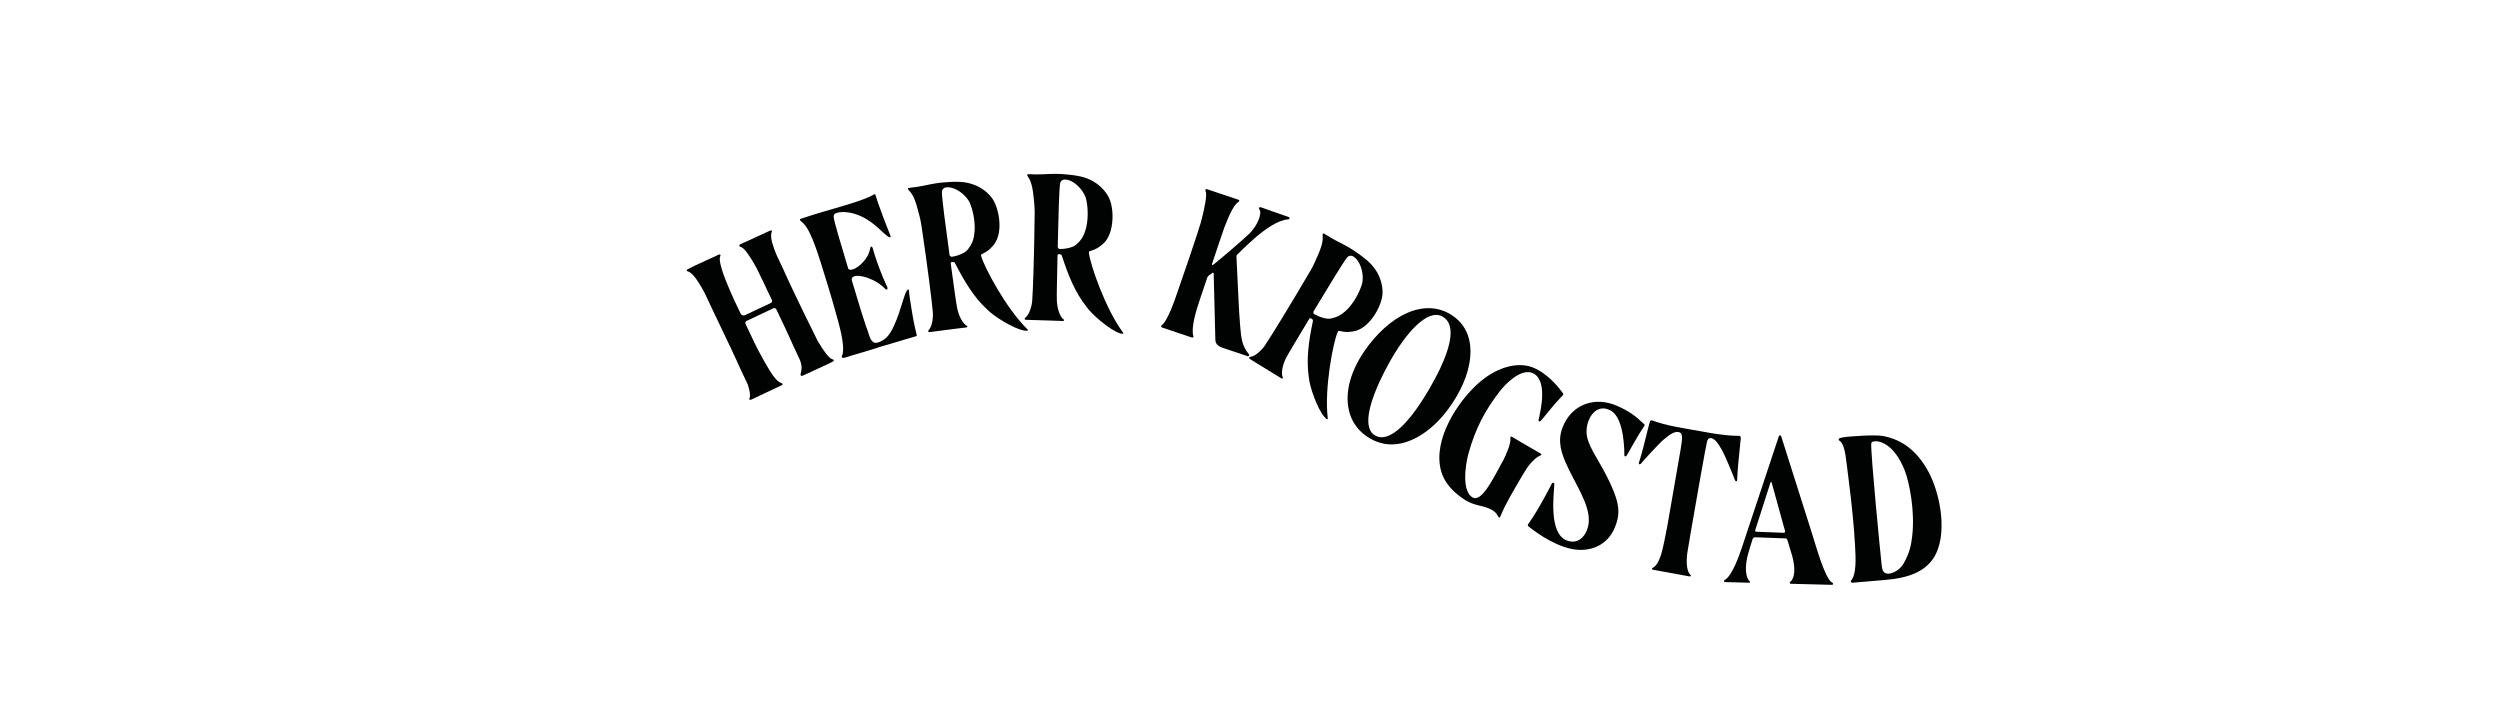 <?xml version="1.0" encoding="utf-8"?>
<!-- Generator: Adobe Illustrator 23.0.1, SVG Export Plug-In . SVG Version: 6.00 Build 0)  -->
<svg version="1.1" id="Layer_1" xmlns="http://www.w3.org/2000/svg" xmlns:xlink="http://www.w3.org/1999/xlink" x="0px" y="0px"
	 viewBox="0 0 501.22 142.52" style="enable-background:new 0 0 501.22 142.52;" xml:space="preserve">
<style type="text/css">
	.st0{fill:#010202;}
</style>
<g>
	<path class="st0" d="M166.92,72.52c-0.55,0.31-1.91,0.92-2.18,1.04c-0.92,0.42-1.9,0.88-2.84,1.32l-0.2,0.09
		c-0.95,0.45-0.96,0.45-1.11,0.33c-0.41-0.31,0.72-1.17-0.38-3.49l-1.24-2.64c-0.08-0.22-0.19-0.44-0.3-0.68
		c-0.32-0.71-0.69-1.51-1.1-2.41l-0.1-0.21c-0.46-0.95-1.1-2.31-1.82-3.84c-0.11-0.22-0.37-0.32-0.6-0.22l-5.37,2.53
		c-0.22,0.11-0.32,0.37-0.21,0.6c0.5,1.02,1.01,2.11,1.51,3.18l0.28,0.6c0.28,0.57,0.58,1.16,0.9,1.77
		c0.67,1.31,1.52,2.76,2.26,3.97c1.72,2.75,2.35,2.15,2.47,2.52c0.06,0.2,0.13,0.12-1.33,0.8l-4.92,2.33
		c-0.33,0.14-0.57,0.03-0.32-0.45c0.14-0.41-0.02-1.32-0.37-2.5l-1.45-3.07c-0.11-0.24-0.22-0.5-0.34-0.76l-0.12-0.25
		c-0.11-0.24-0.22-0.48-0.33-0.74l-0.7-1.49c-0.14-0.29-0.26-0.6-0.41-0.9c-1.02-2.17-2.26-4.78-3.68-7.71l-1.74-3.69
		c-0.35-0.64-0.71-1.26-1.06-1.81c-1.71-2.76-2.34-2.14-2.45-2.51c-0.04-0.17-0.04-0.13,1.13-0.72c0.11-0.05,0.25-0.13,0.39-0.2
		l0.06-0.03c1.11-0.51,2.47-1.13,3.76-1.73l1.02-0.48c0.33-0.14,0.57-0.03,0.32,0.45c-0.3,0.86,0.7,3.78,2.02,6.79
		c0.29,0.65,0.58,1.3,0.87,1.95l0.18,0.38c0.28,0.57,0.65,1.34,1.06,2.22c0.15,0.32,0.55,0.48,0.89,0.32l5.16-2.43
		c0.22-0.11,0.33-0.38,0.23-0.6c-0.26-0.51-0.5-1.03-0.75-1.55l-0.73-1.56c-0.16-0.3-0.3-0.61-0.44-0.91
		c-0.45-0.95-0.86-1.79-1.2-2.47c-1.19-2.16-2.35-3.86-3.01-4.11c-0.53-0.11-0.48-0.44-0.17-0.61c0.29-0.14,1.45-0.63,1.93-0.86
		l0.15-0.07c0.81-0.38,1.7-0.78,2.59-1.2l0.48-0.22c1.14-0.53,1-0.47,1.1-0.33c0.23,0.3-0.65,0.41,0.44,3.46
		c0.09,0.22,0.16,0.45,0.25,0.69c0.44,1.18,1.11,2.38,1.6,3.49c2.4,5.4,6.91,14.4,6.92,14.43c1.13,1.93,2.21,3.42,2.85,3.65
		C167.31,72.1,167.24,72.36,166.92,72.52z"/>
	<path class="st0" d="M182.32,59.17c0.66,4.48,0.98,6.06,1.47,7.97c0.04,0.15,0.05,0.21-0.34,0.33c-1.78,0.53-6.87,2.03-6.9,2.04
		c-2.47,0.82-4.04,1.25-6.12,1.86l0,0.02l-1.07,0.32c-0.07,0.02-0.15,0.03-0.22,0.02c-0.36,0.09-0.52-0.22-0.24-0.59
		c0.54-2.18-0.67-5.99-1.54-9.18c-0.69-2.54-2.4-7.99-2.4-7.99c-0.12-0.4-0.23-0.79-0.36-1.17l-0.08-0.25
		c-0.8-2.53-1.51-4.47-2.08-5.62c-0.08-0.15-0.14-0.3-0.21-0.44c-0.02-0.03-0.03-0.06-0.04-0.08c-0.89-1.68-1.52-1.94-1.73-2.18
		c-0.05-0.05-0.06-0.1-0.08-0.16c0-0.01-0.01-0.03,0-0.05c-0.01-0.14,0.12-0.15,1.62-0.63l0.07-0.02c0.09-0.03,0.16-0.05,0.25-0.09
		c2.11-0.68,4.01-1.2,5.97-1.78c1.17-0.35,3.05-0.89,4.81-1.55c0.57-0.22,0.97-0.39,1.27-0.52c0.27-0.13,0.45-0.23,0.57-0.3
		c0.21-0.12,0.28-0.18,0.41-0.19c0.24-0.01,0.33,0.78,0.74,1.9c0.83,2.26,1.19,3.3,1.83,4.89c0.21,0.49,0.41,1.01,0.6,1.52
		c0.05,0.13,0.05,0.23,0,0.28c-0.03,0.02-0.04,0.03-0.07,0.04c-0.58,0.12-2.43-2.28-4.78-3.67c-3.22-1.9-5.95-1.45-6.36-0.98
		c-0.2,0.2-0.19,0.51-0.15,0.74c0.14,0.96,1.36,5.11,2.87,10.1c0.05,0.18,0.18,0.28,0.35,0.31c0.55,0.11,1.58-0.45,2.28-1.15
		c0.2-0.2,0.37-0.39,0.53-0.56c0.76-0.87,1.09-1.62,1.29-2.63c0.01-0.29,0.34-0.49,0.49,0.03c0,0.02,0,0.02,0.01,0.03
		c0.54,1.99,1.33,4.07,1.94,5.57c0.02,0.01,0.02,0.03,0.01,0.04c0.55,1.29,0.95,2.14,0.95,2.14c0.08,0.17,0.08,0.41-0.04,0.48
		c-0.08,0.07-0.21,0.05-0.4-0.15c-0.72-0.73-1.59-1.31-2.44-1.73c-0.02-0.01-0.02-0.03-0.03-0.01c-1.25-0.61-2.48-0.89-3.28-0.82
		c-0.68,0.06-1.07,0.38-0.89,0.98c1.58,5.29,2.4,7.89,2.82,9.12c0.05,0.18,0.15,0.39,0.25,0.64c0.2,0.6,0.35,1.07,0.44,1.36
		c0.26,0.76,0.68,1.32,1.3,1.33c0.01,0,0.03,0.01,0.06,0c0.36-0.04,1.83-0.43,2.81-2.02c2.08-3.39,2.77-8.51,3.62-8.7
		C182.27,57.95,182.23,58.58,182.32,59.17z"/>
	<path class="st0" d="M205.34,66.27c-2.13-0.37-6.14-2.86-7.45-4.25c-2.66-2.45-4.56-5.64-6.38-9.19c-0.04-0.09-0.12-0.23-0.22-0.28
		c-0.1-0.05-0.59-0.02-0.64,0.08c-0.05,0.07-0.04,0.18-0.03,0.27c0.6,4.3,1.07,7.95,1.31,9.02c0.31,1.35,1,2.88,1.87,3.38
		c0.24,0.06,0.2,0.32-0.08,0.35c0,0-3.85,0.46-7.32,0.93c-0.36,0.03-0.4-0.21-0.17-0.45c0.6-0.64,0.9-2.31,0.79-3.54
		c-0.19-2.15-0.97-8.58-2.29-17.43c-0.16-1.09-0.51-2.39-0.83-3.52c-0.15-0.57-0.67-2.35-1.39-3.14c-0.26-0.29-0.46-0.5-0.48-0.64
		c-0.1-0.3,0.9-0.17,2.94-0.59c2.14-0.44,3.04-0.65,5.21-0.77l0.05-0.01c0.74-0.05,1.48-0.06,2.27-0.02c0.85,0.04,1.7,0.2,2.53,0.48
		c1.34,0.46,2.62,1.26,3.66,2.51c0.41,0.48,0.78,1.19,1.07,2.01c0.35,1,0.59,2.17,0.62,3.34c0.06,1.71-0.3,3.38-1.31,4.47
		c-0.55,0.59-0.94,1.07-2.16,1.64c-0.3,0.1-0.23,0.32-0.19,0.41c0.49,2.01,4.99,10.56,9.35,14.77
		C206.13,66.15,206.14,66.41,205.34,66.27z M195.29,47.18c0.39-2.15-0.17-4.71-0.68-6.07c-0.1-0.3-0.21-0.53-0.31-0.71
		c-0.49-0.84-1.5-1.96-2.94-2.56c-0.61-0.26-1.25-0.33-1.69-0.27l-0.09,0.01c-0.14,0.04-0.33,0.11-0.48,0.27
		c-0.21,0.2-0.27,0.46-0.26,0.71c-0.01,1.1,0.75,6.92,1.53,12.53c0.04,0.26,0.28,0.43,0.54,0.38c1.39-0.23,2.63-0.82,3.08-1.4
		c0.86-1.07,1.11-1.79,1.27-2.67C195.26,47.34,195.27,47.26,195.29,47.18z"/>
	<path class="st0" d="M224.46,66.8c-2.04-0.7-5.62-3.79-6.69-5.37c-2.24-2.84-3.62-6.28-4.85-10.08c-0.03-0.09-0.09-0.25-0.18-0.31
		c-0.09-0.06-0.58-0.12-0.65-0.02c-0.06,0.06-0.07,0.17-0.07,0.26c-0.08,4.34-0.19,8.02-0.13,9.11c0.09,1.38,0.53,3.01,1.32,3.63
		c0.23,0.1,0.15,0.34-0.13,0.34c0,0-3.87-0.15-7.37-0.24c-0.36-0.02-0.37-0.27-0.1-0.47c0.7-0.54,1.25-2.14,1.34-3.37
		c0.15-2.15,0.39-8.62,0.49-17.58c0.01-1.1-0.12-2.44-0.26-3.6c-0.06-0.59-0.29-2.42-0.87-3.32c-0.21-0.33-0.37-0.57-0.37-0.71
		c-0.05-0.31,0.92-0.02,3-0.12c2.19-0.1,3.1-0.17,5.27,0.06l0.05,0c0.74,0.07,1.47,0.18,2.24,0.34c0.83,0.18,1.65,0.46,2.42,0.87
		c1.25,0.67,2.39,1.66,3.22,3.06c0.33,0.53,0.59,1.3,0.74,2.16c0.19,1.05,0.24,2.24,0.08,3.4c-0.21,1.7-0.83,3.3-2,4.21
		c-0.63,0.49-1.09,0.91-2.39,1.28c-0.31,0.05-0.27,0.28-0.25,0.37c0.17,2.06,3.26,11.22,6.9,16.06
		C225.26,66.8,225.23,67.07,224.46,66.8z M217.55,46.37c0.72-2.06,0.57-4.68,0.28-6.1c-0.05-0.31-0.12-0.56-0.2-0.75
		c-0.35-0.91-1.17-2.17-2.49-2.99c-0.56-0.36-1.18-0.53-1.63-0.54l-0.09,0c-0.14,0.01-0.34,0.05-0.52,0.19
		c-0.24,0.16-0.34,0.41-0.37,0.66c-0.18,1.08-0.35,6.95-0.47,12.62c-0.01,0.27,0.2,0.47,0.47,0.46c1.41-0.01,2.72-0.4,3.26-0.89
		c1.02-0.92,1.37-1.59,1.68-2.44C217.5,46.52,217.51,46.44,217.55,46.37z"/>
	<path class="st0" d="M250.05,71.38c0,0-1.84-0.61-4.75-1.59c-0.81-0.27-1.66-0.65-1.64-1.78l-0.33-13.19c0-0.13-0.15-0.2-0.25-0.12
		c-0.22,0.16-0.47,0.35-0.7,0.52c-0.17,0.13-0.29,0.3-0.36,0.5c-1.34,3.99-1.72,5.03-2.08,6.25c-0.46,1.52-1.1,4.2-0.68,5.43
		c0.08,0.23-0.11,0.34-0.37,0.25c0,0-2.54-0.85-5.86-1.97c-0.33-0.13-0.28-0.33-0.11-0.46c0.74-0.56,1.73-2.65,2.58-5.02
		c0.83-2.32,4.79-13.87,5.27-15.65c0.76-2.83,1.29-5.65,0.93-6.22c-0.13-0.21,0-0.5,0.26-0.41c0,0,3,1,6.32,2.12
		c0.33,0.13,0.18,0.34,0,0.45c-1,0.65-1.92,2.84-2.8,5.08c-0.29,0.74-1.07,3.16-2.49,7.35c-0.05,0.15,0.12,0.27,0.24,0.17
		c1.89-1.5,6.29-5.31,7.24-6.24c1.63-1.59,2.63-4.09,2.02-4.86c-0.22-0.28,0-0.54,0.3-0.44c0,0,3.31,1.2,5.44,1.91
		c0.39,0.13,0.43,0.49,0.01,0.52c-2.01,0.13-4.6,1.98-6.4,3.52c-0.25,0.22-2.28,1.99-3.77,3.52c-0.1,0.11-0.19,0.24-0.18,0.39
		c0.33,6.11,0.45,10.59,0.74,13.88c0.22,2.55,0.36,4.03,1.73,5.7C250.58,71.26,250.35,71.53,250.05,71.38z"/>
	<path class="st0" d="M265.54,83.61c-1.42-1.62-2.99-6.08-3.14-7.98c-0.53-3.58-0.02-7.25,0.8-11.15c0.02-0.09,0.05-0.26,0-0.36
		c-0.05-0.1-0.45-0.39-0.55-0.34c-0.09,0.02-0.14,0.11-0.19,0.19c-2.22,3.72-4.15,6.87-4.64,7.84c-0.61,1.24-1.04,2.87-0.66,3.81
		c0.15,0.2-0.04,0.37-0.28,0.23c0,0-3.29-2.05-6.28-3.87c-0.3-0.2-0.18-0.42,0.15-0.45c0.87-0.12,2.15-1.23,2.84-2.26
		c1.2-1.79,4.62-7.29,9.15-15.02c0.56-0.95,1.1-2.18,1.56-3.26c0.24-0.54,0.95-2.25,0.89-3.32c-0.02-0.39-0.04-0.68,0.03-0.8
		c0.11-0.3,0.81,0.43,2.66,1.38c1.95,1,2.78,1.4,4.54,2.67l0.04,0.02c0.61,0.43,1.19,0.88,1.78,1.4c0.63,0.57,1.2,1.22,1.67,1.96
		c0.76,1.2,1.25,2.63,1.28,4.25c0.02,0.63-0.14,1.42-0.43,2.24c-0.35,1-0.91,2.06-1.62,2.99c-1.03,1.37-2.36,2.45-3.83,2.66
		c-0.8,0.11-1.4,0.25-2.71-0.08c-0.3-0.11-0.38,0.11-0.4,0.2c-0.88,1.87-2.74,11.36-1.99,17.37
		C266.23,84.02,266.07,84.23,265.54,83.61z M269.68,62.44c1.65-1.43,2.82-3.78,3.27-5.15c0.11-0.3,0.17-0.55,0.2-0.75
		c0.15-0.96,0.06-2.46-0.68-3.84c-0.31-0.59-0.76-1.04-1.15-1.28l-0.08-0.05c-0.13-0.06-0.33-0.12-0.54-0.09
		c-0.29,0.02-0.5,0.19-0.65,0.38c-0.69,0.85-3.76,5.86-6.67,10.72c-0.14,0.23-0.06,0.51,0.18,0.63c1.23,0.69,2.56,1.01,3.27,0.85
		c1.34-0.29,1.98-0.7,2.66-1.28C269.56,62.55,269.62,62.49,269.68,62.44z"/>
	<path class="st0" d="M290.41,81.94c-3.53,4.82-8.42,7.82-12.86,7.04c-2.46-0.45-5.74-2.32-6.91-5.98
		c-1.28-4.04,0.1-9.04,3.81-13.85c5.39-6.99,12.36-9.46,17.37-5.42C296.54,67.55,295.4,75.14,290.41,81.94z M286.66,77.79
		c0.74-1.27,1.41-2.54,1.99-3.73c2.36-4.98,3.17-9.13,0.56-10.59c-2.88-1.64-7.25,2.95-10.88,9.6c-3.64,6.69-5.35,12.51-2.76,14.16
		C278.58,89.16,282.88,84.36,286.66,77.79z"/>
	<path class="st0" d="M305.01,95.67c-1.72,2.97-3.14,5.29-4.14,7.72c-0.12,0.31-0.29,0.66-0.57,0.05c-0.51-1.11-1.88-1.68-3.8-2.1
		c-1.08-0.24-2.13-0.68-2.8-1.12c-3.6-2.35-4.78-4.8-5.06-7.21c-0.74-6.39,4.56-13.65,8.46-16.77c3.35-2.69,7.51-3.91,10.7-2.36
		c0.13,0.06,0.25,0.12,0.37,0.19c0.49,0.24,0.93,0.53,1.35,0.83c0.04,0.02,0.07,0.04,0.07,0.06c2.31,1.68,3.78,3.92,3.78,3.92
		c0.01,0.02,0.02,0.03,0.03,0.04c0.01,0.01,0.01,0.02,0.02,0.03c0.04,0.06,0.01,0.2-0.15,0.36c-0.09,0.09-0.17,0.17-0.26,0.26
		L313,79.58c-0.08,0.08-0.17,0.17-0.25,0.28c-0.83,0.88-1.23,1.37-1.68,1.91c-0.39,0.46-0.75,0.9-1.05,1.27
		c-0.58,0.73-1.01,1.24-1.2,1.4c-0.15,0.13-0.38,0-0.37-0.17c0.01-0.08,0.06-0.32,0.14-0.67c0,0,0,0,0.01-0.01
		c0.18-1,1.88-7.67-1.5-8.86c-2.29-0.8-5.34,2.31-6.42,3.73c-2.97,3.84-4.86,7.42-6.26,12.42c-0.7,2.53-1.36,7.78,0.89,8.89
		c1.71,0.84,3.88-3.49,5.43-6.3l-0.01-0.01c0.3-0.52,0.51-0.92,0.65-1.17c0.69-1.27,1.58-3.58,1.43-4.33
		c-0.05-0.23,0.06-0.54,0.3-0.4c0,0,2.77,1.66,5.78,3.38c0.3,0.19,0.09,0.32-0.11,0.4c-0.9,0.36-2.17,1.61-3.16,3.33
		C305.46,94.95,305.26,95.28,305.01,95.67z"/>
	<path class="st0" d="M323.77,105.73c-1.47,3.62-4.95,5.03-8.59,4.35c-4.17-0.85-8.03-3.99-8.69-4.5c-0.3-0.23-0.19-0.41,0.01-0.68
		c1.99-2.73,4.63-7.96,4.63-7.96c0.11-0.23,0.51-0.25,0.49,0.19c-0.08,1.96-1.18,9.87,2.54,11.24c2.64,0.97,4.18-1.49,4.36-3.64
		c0.31-3.63-2.83-7.81-4.66-12.07c-1.23-2.84-1.54-5.06-0.27-7.7c1.9-3.93,6.25-5.55,10.73-3.54c2.3,1.03,3.5,1.89,5.38,3.68
		c0.05,0.04,0.04,0.2-0.08,0.38c-1.65,2.4-3.17,5.46-3.58,5.95c-0.12,0.14-0.37,0.06-0.38-0.11c0.01-0.57,0.05-7.26-2.58-8.91
		c-3.25-2.03-5.61,2.18-4.86,5.33c0.57,2.4,2.53,4.75,4.53,8.98C324.87,101.22,324.8,103.16,323.77,105.73z"/>
	<path class="st0" d="M348.28,96.3c-0.01,0.16-0.29,0.42-0.5-0.18c-0.2-0.57-1.91-4.81-2.61-6c-0.83-1.44-1.4-2.17-2.18-2.3
		c-0.01,0-0.03,0-0.06,0.01c-0.05-0.01-0.09,0-0.16,0.02c-0.01-0.02-0.03-0.01-0.03-0.01c-0.07,0.02-0.14,0.07-0.2,0.12
		c-0.13,0.12-0.21,0.29-0.27,0.46c-0.2,0.62-2.14,11.57-3.29,18.29c-0.33,1.97-0.58,3.38-0.68,4.05c-0.12,0.8-0.2,1.96-0.05,2.95
		c0,0.02,0.01,0.02,0.01,0.03c0.1,0.66,0.3,1.23,0.66,1.53c0.15,0.12,0.1,0.25-0.07,0.29c-0.05,0.01-0.11,0.01-0.17,0
		c0,0-1.34-0.25-3.14-0.58l-0.29-0.05c-1.17-0.21-2.52-0.46-3.81-0.69c-0.35-0.08-0.28-0.3-0.09-0.39c0.51-0.24,0.92-0.82,1.22-1.49
		c0.02-0.01,0.04-0.03,0.02-0.04c0.41-0.87,0.67-1.9,0.82-2.59c0.22-0.98,0.41-1.88,0.73-3.6l0.02,0c0.67-3.8,1.6-9.29,2.78-16
		c0.45-2.58,0.41-3.38-0.44-3.51c-0.76-0.13-1.63,0.39-2.9,1.46c-1.07,0.88-4.12,4.28-4.5,4.75c-0.4,0.5-0.59,0.15-0.54,0
		c0.18-0.52,0.41-1.38,0.56-1.87c0.39-1.3,1.23-4.93,1.63-6.32c0.11-0.36,0.26-0.41,0.53-0.33c0.44,0.16,1.54,0.55,3.29,0.96
		c1.5,0.36,5.74,1.07,8.31,1.53l0.23,0.04c0.87,0.15,1.61,0.25,2.08,0.3c1.78,0.24,2.95,0.24,3.42,0.24c0.28,0,0.4,0.12,0.39,0.49
		c-0.11,1.44-0.54,5.15-0.62,6.5C348.36,94.87,348.28,95.75,348.28,96.3z"/>
	<path class="st0" d="M367.51,117.06c0,0.16-0.14,0.2-0.3,0.19l-8.18-0.21c-0.23-0.01-0.3-0.29-0.1-0.39c0,0,1.53-0.97,0.37-5.25
		l-0.97-3.2c-0.04-0.14-0.18-0.25-0.35-0.26l-6.07-0.22c-0.26-0.01-0.48,0.16-0.55,0.39l-0.93,3.09c-1.02,4.11,0.26,5.29,0.33,5.33
		c0.15,0.1,0.12,0.24,0.04,0.28c-0.06,0.01-0.2,0.01-0.33,0.01l-4.57-0.12c-0.33-0.01-0.36-0.29-0.07-0.45
		c0.2-0.12,1.48-0.74,3.33-6.27c0.3-0.94,0.33-0.94,7.49-22.55c0.08-0.2,0.38-0.19,0.45,0.01c0,0,5.85,18.51,6.19,19.53
		c0.55,1.63,2.53,9.03,4.02,9.83C367.54,116.87,367.51,117.06,367.51,117.06z M357.89,106.5l-2.65-9.59
		c-0.05-0.3-0.17-0.53-0.33-0.01l-3.02,9.43c-0.03,0.14,0.07,0.28,0.22,0.28l5.52,0.21C357.8,106.82,357.93,106.67,357.89,106.5z"/>
	<path class="st0" d="M387.61,111.95c-1.86,2.71-4.94,3.94-9.83,4.34c-2.61,0.21-2.94,0.25-5.07,0.43l-1.28,0.11
		c-0.36,0.01-0.55-0.25-0.15-0.62c0.81-1.25,0.84-3.71,0.63-7.01c-0.24-3.9-0.58-7.57-1.33-13.45c-0.18-1.42-0.38-3.17-0.59-4.57
		c-0.5-3.08-1.37-2.66-1.36-3.05c0.01-0.19-0.02-0.37,1.71-0.56c0,0,5.32-0.49,7.15-0.16c3.87,0.7,6.9,3.02,9.15,7.18
		C389.02,98.98,390.64,107.36,387.61,111.95z M381.87,94.31c-2.13-5.35-5-5.8-5.6-5.84c-0.51-0.03-1.07,0.02-1.11,0.47
		c-0.12,2.08,1.83,22.04,2.12,24.64c0.1,0.81,0.41,1.34,1.06,1.42c1.14,0.14,2.66-0.85,3.32-2.04c1.19-2.11,1.49-3.57,1.71-5.45
		C383.97,102.51,382.8,96.67,381.87,94.31z"/>
</g>
</svg>
